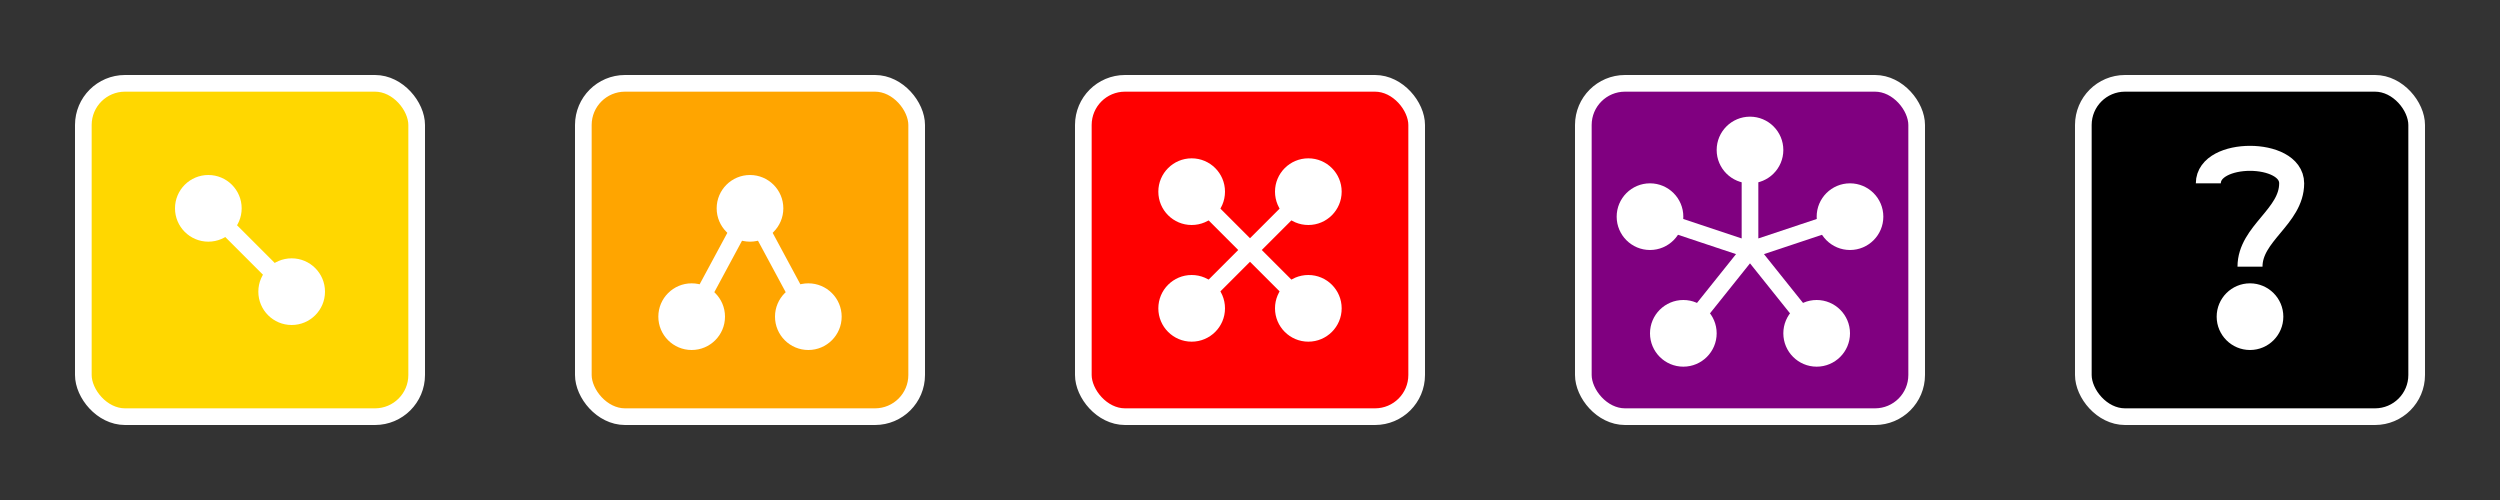 <svg xmlns="http://www.w3.org/2000/svg" viewBox="0 0 300 60">
  <rect x="0" y="0" width="300" height="60" fill="#333333" stroke="none"/>
  <!-- Two pip icon - Yellow -->
  <g transform="translate(10, 10)">
    <rect x="0" y="0" width="40" height="40" rx="5" stroke="white" stroke-width="2" fill="#FFD700"/>
    <circle cx="15" cy="15" r="4" fill="white"/>
    <circle cx="25" cy="25" r="4" fill="white"/>
    <line x1="15" y1="15" x2="25" y2="25" stroke="white" stroke-width="2"/>
  </g>

  <!-- Three pip icon - Orange -->
  <g transform="translate(70, 10)">
    <rect x="0" y="0" width="40" height="40" rx="5" stroke="white" stroke-width="2" fill="#FFA500"/>
    <circle cx="20" cy="15" r="4" fill="white"/>
    <circle cx="13" cy="28" r="4" fill="white"/>
    <circle cx="27" cy="28" r="4" fill="white"/>
    <path d="M20,15 L13,28 M20,15 L27,28" stroke="white" stroke-width="2"/>
  </g>

  <!-- Four pip icon - Red -->
  <g transform="translate(130, 10)">
    <rect x="0" y="0" width="40" height="40" rx="5" stroke="white" stroke-width="2" fill="#FF0000"/>
    <circle cx="13" cy="13" r="4" fill="white"/>
    <circle cx="27" cy="13" r="4" fill="white"/>
    <circle cx="13" cy="27" r="4" fill="white"/>
    <circle cx="27" cy="27" r="4" fill="white"/>
    <path d="M13,13 L27,27 M27,13 L13,27" stroke="white" stroke-width="2"/>
  </g>

  <!-- Five pip icon - Purple Hub and Spokes -->
  <g transform="translate(190, 10)">
    <rect x="0" y="0" width="40" height="40" rx="5" stroke="white" stroke-width="2" fill="#800080"/>
    <!-- Outer pips in pentagon pattern -->
    <circle cx="20" cy="8" r="4" fill="white"/>
    <circle cx="32" cy="16" r="4" fill="white"/>
    <circle cx="28" cy="30" r="4" fill="white"/>
    <circle cx="12" cy="30" r="4" fill="white"/>
    <circle cx="8" cy="16" r="4" fill="white"/>
    <!-- Connecting lines from center -->
    <path d="M20,20 L20,8 M20,20 L32,16 M20,20 L28,30 M20,20 L12,30 M20,20 L8,16" 
          stroke="white" stroke-width="2" fill="none"/>
  </g>

  <!-- Question mark icon -->
  <g transform="translate(250, 10)">
    <rect x="0" y="0" width="40" height="40" rx="5" stroke="white" stroke-width="2" fill="black"/>
    <path d="M15,12 C15,8 25,8 25,12 C25,16 20,18 20,22" stroke="white" stroke-width="3" fill="none"/>
    <circle cx="20" cy="28" r="4" fill="white"/>
  </g>
</svg>